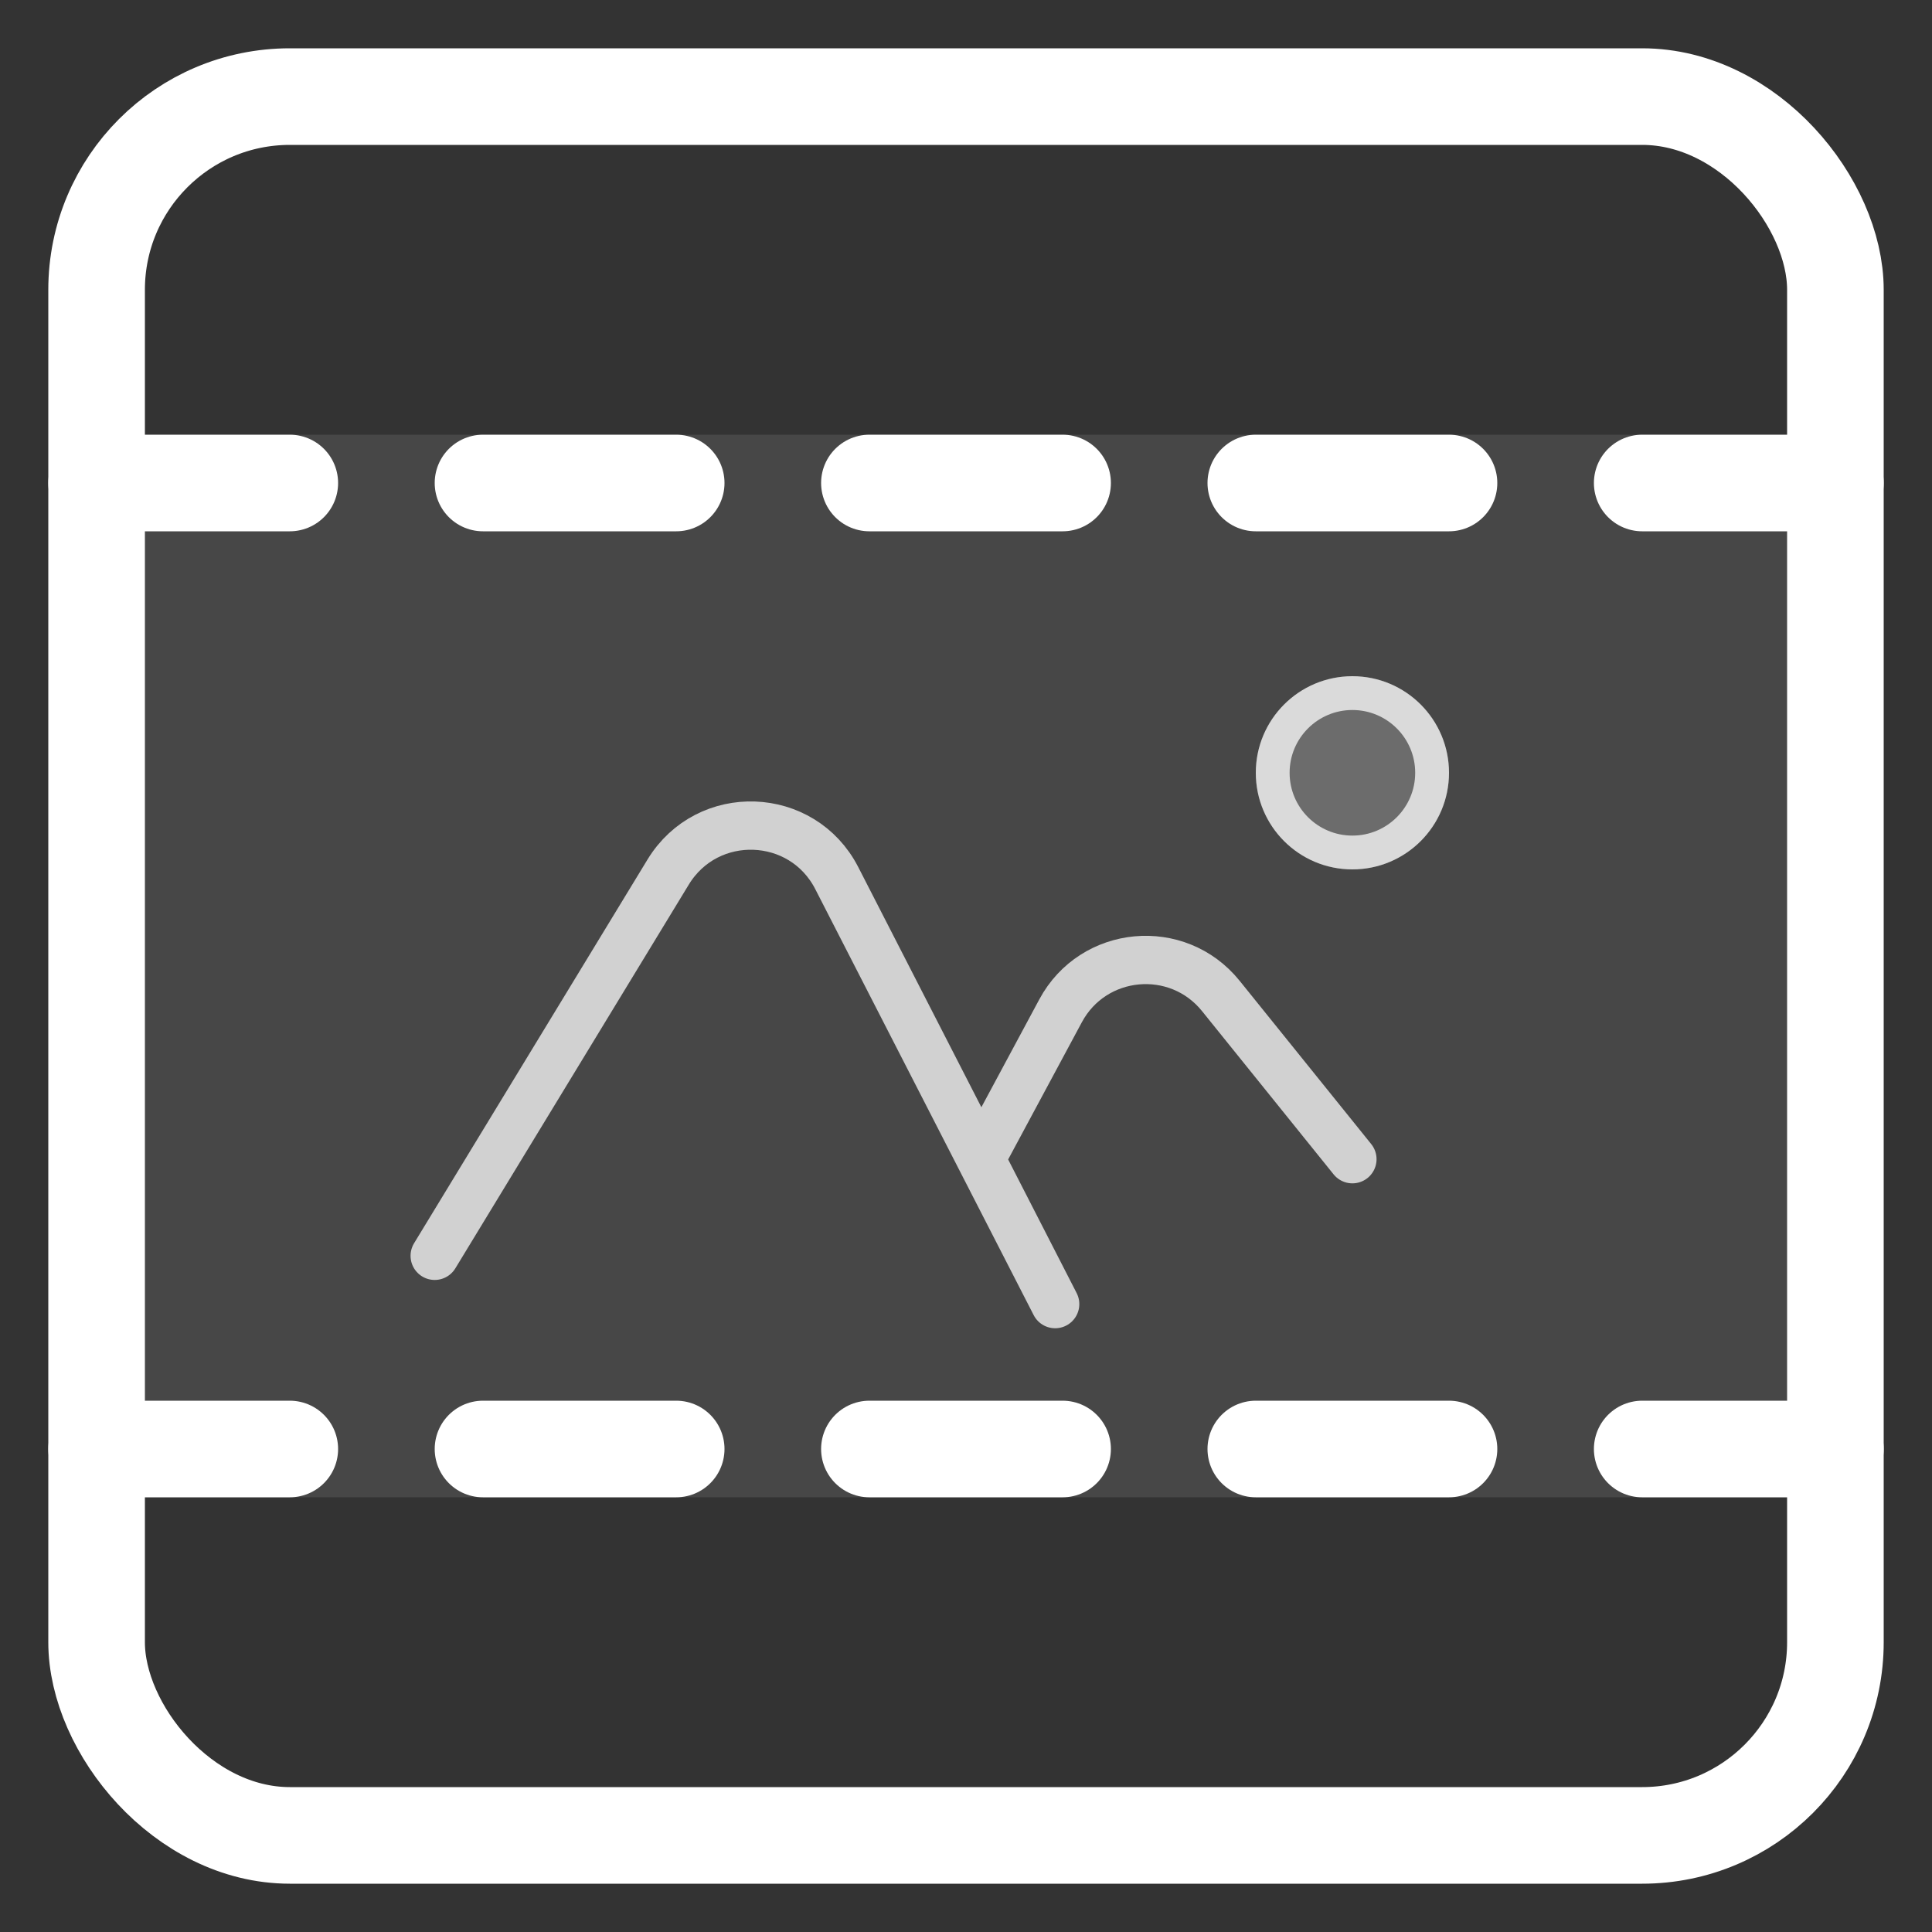 <svg width="20" height="20" viewBox="0 0 20 20" fill="none" xmlns="http://www.w3.org/2000/svg">
<rect x="0" y="0" width="20" height="20" fill="#333333" stroke="none"/>
<g clip-path="url(#clip0_806_876)">
<rect x="1" y="1" width="18" height="18" rx="2" stroke="#fff" stroke-linejoin="round"/>
<rect x="1" y="4.5" width="18" height="11" fill="#fff" fill-opacity="0.1"/>
<path d="M4.5 13L6.917 9.027C7.324 8.359 8.305 8.394 8.662 9.09L10.154 12M10.923 13.5L10.154 12M10.154 12L10.979 10.464C11.317 9.834 12.189 9.753 12.638 10.31L14 12" stroke="#fff" stroke-opacity="0.75" stroke-width="0.5" stroke-linecap="round" stroke-linejoin="round"/>
<circle cx="14" cy="8" r="1" fill="#fff" fill-opacity="0.2"/>
<circle cx="14" cy="8" r="0.825" stroke="#fff" stroke-opacity="0.75" stroke-width="0.35"/>
<path d="M19 5L1 5" stroke="#fff" stroke-linecap="round" stroke-dasharray="2 2"/>
<path d="M19 15L1 15" stroke="#fff" stroke-linecap="round" stroke-dasharray="2 2"/>
</g>
<defs>
<clipPath id="clip0_806_876">
<rect width="20" height="20" fill="white"/>
</clipPath>
</defs>
</svg>
